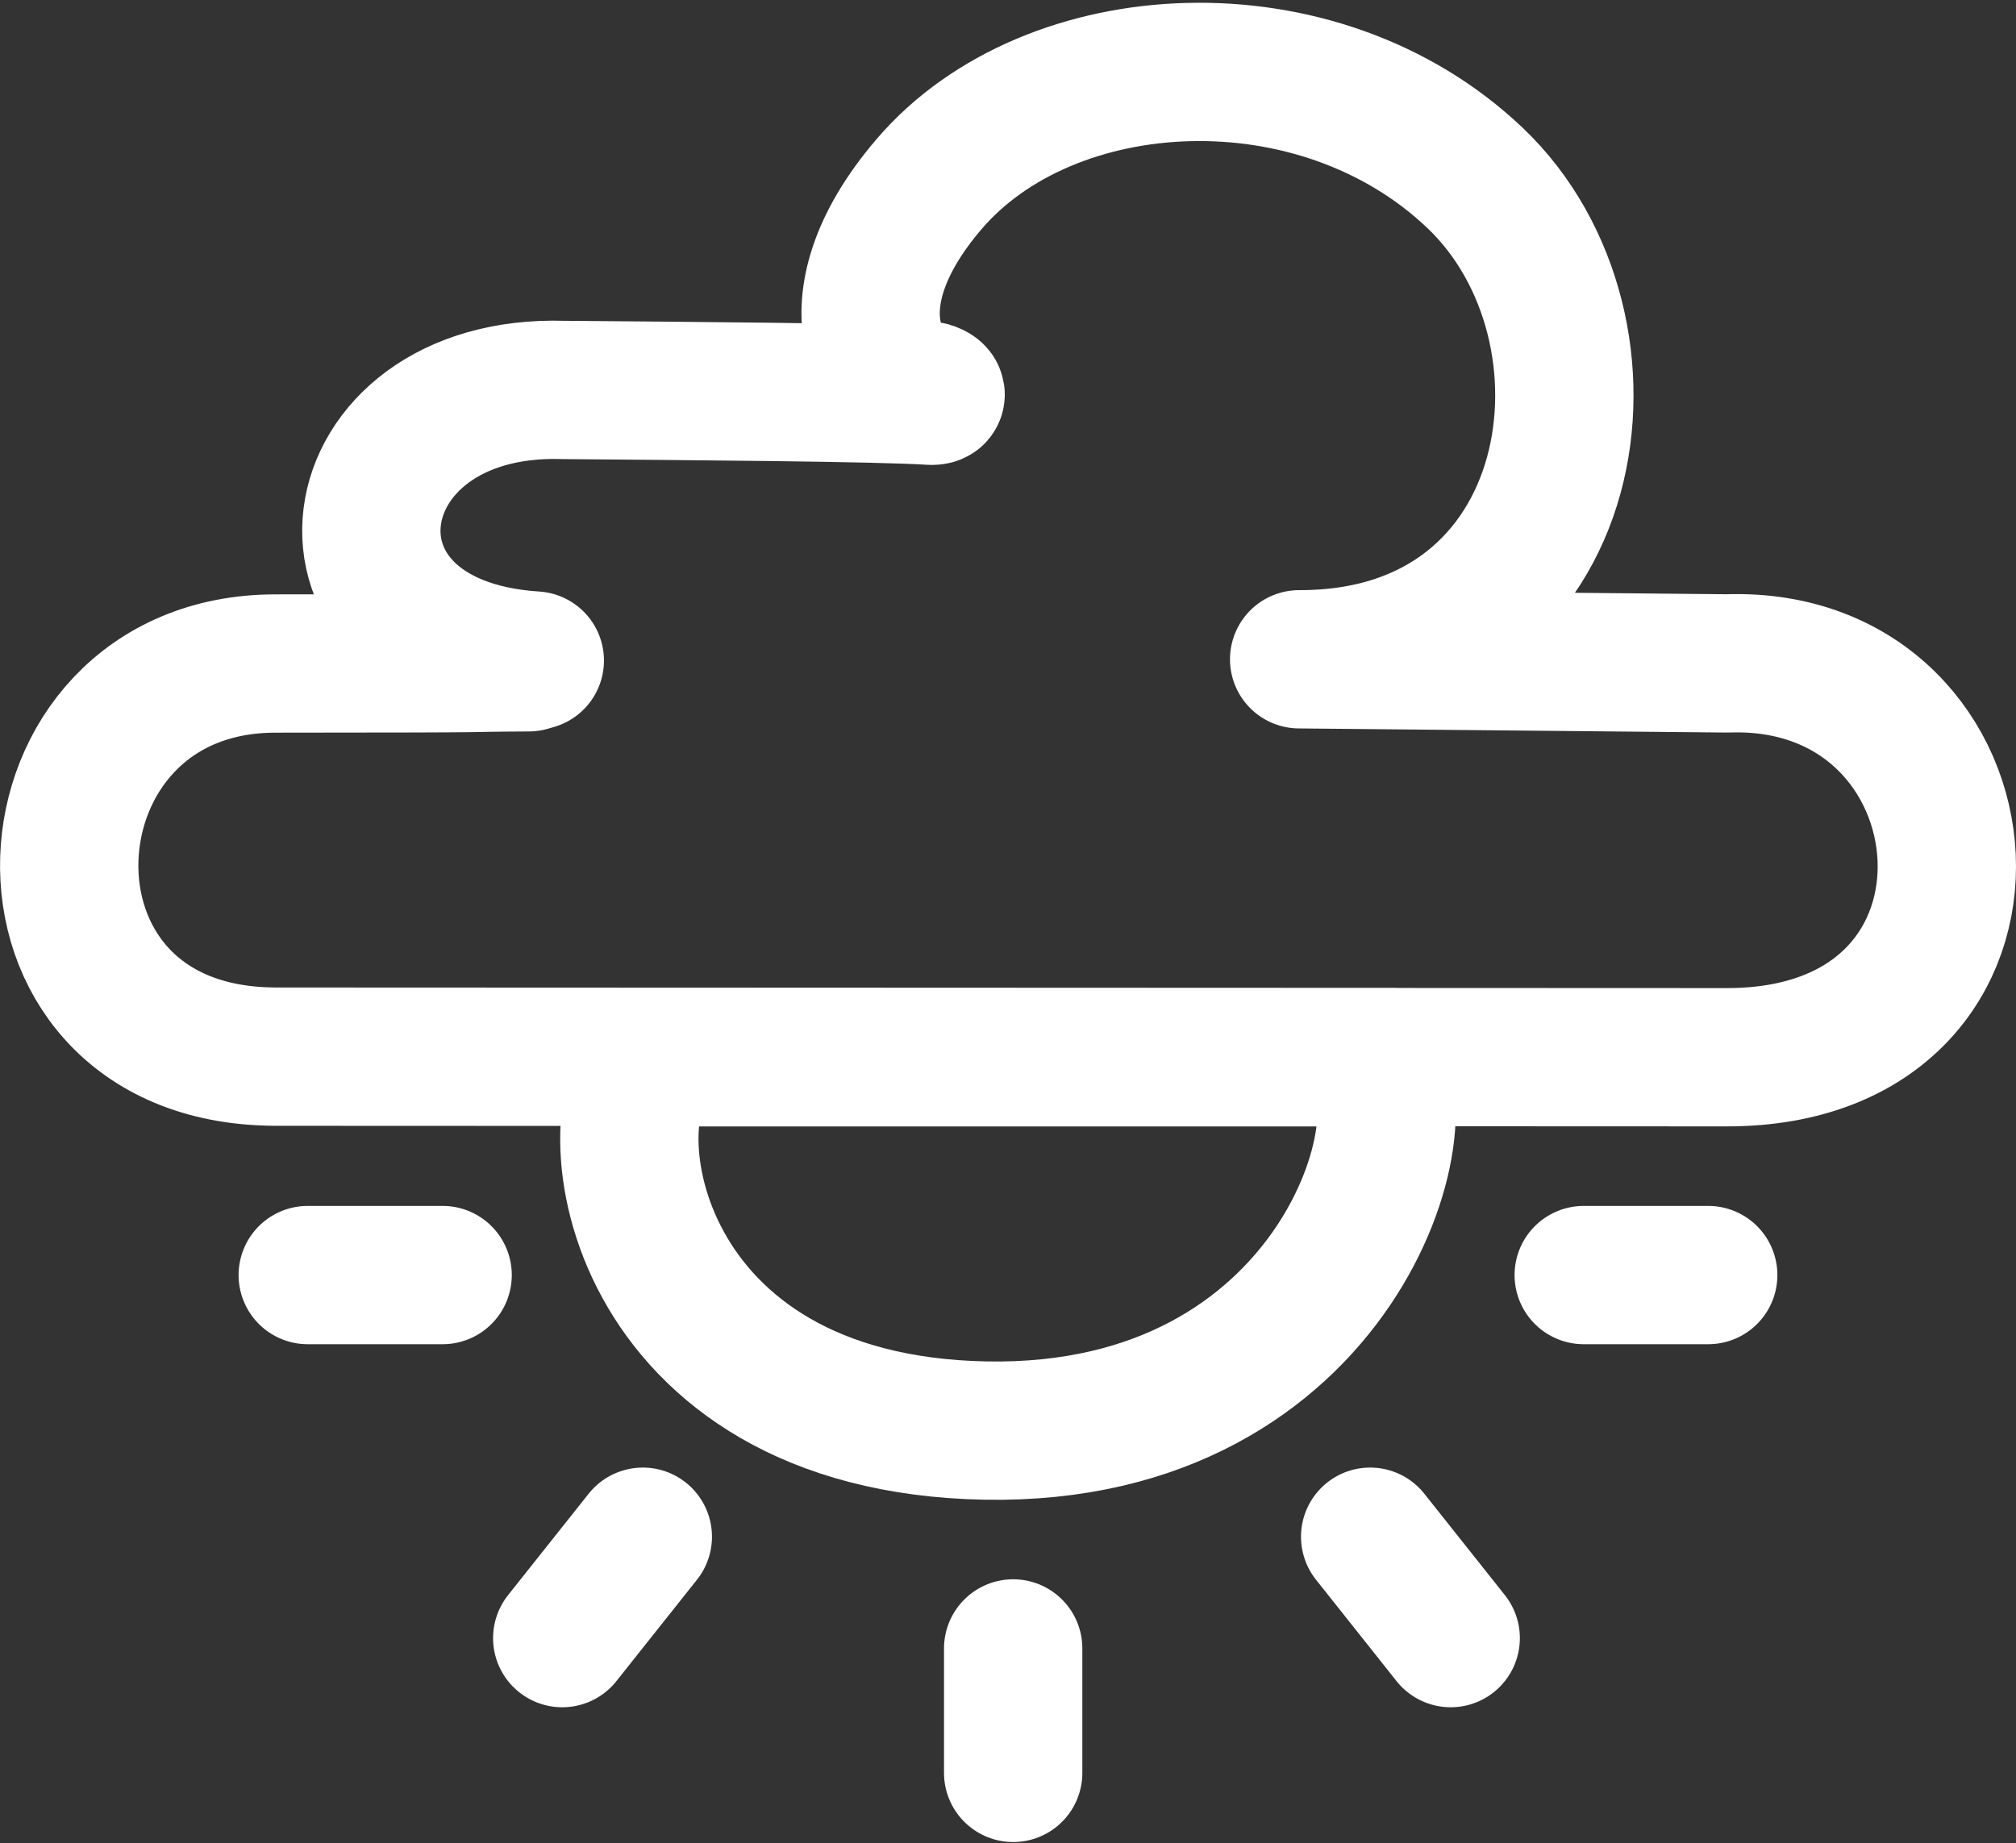 <?xml version="1.0" encoding="UTF-8" standalone="no"?>
<!-- Created with Inkscape (http://www.inkscape.org/) -->

<svg
   xmlns:dc="http://purl.org/dc/elements/1.1/"
   xmlns:cc="http://creativecommons.org/ns#"
   xmlns:rdf="http://www.w3.org/1999/02/22-rdf-syntax-ns#"
   xmlns:svg="http://www.w3.org/2000/svg"
   xmlns="http://www.w3.org/2000/svg"
   xmlns:sodipodi="http://sodipodi.sourceforge.net/DTD/sodipodi-0.dtd"
   xmlns:inkscape="http://www.inkscape.org/namespaces/inkscape"
   width="51.418mm"
   height="47.017mm"
   viewBox="0 0 51.418 47.017"
   version="1.1"
   id="svg5"
   inkscape:version="0.92.4 (5da689c313, 2019-01-14)"
   sodipodi:docname="symbol_mancave.svg">
  <rect x="0" y="0" width="51.418" height="47.017" fill="#333333" stroke="none"/>
  <sodipodi:namedview
     id="namedview7"
     pagecolor="#ffffff"
     bordercolor="#cccccc"
     borderopacity="1"
     inkscape:pageshadow="0"
     inkscape:pageopacity="1"
     inkscape:pagecheckerboard="0"
     inkscape:document-units="mm"
     showgrid="false"
     inkscape:zoom="1.4142136"
     inkscape:cx="76.453449"
     inkscape:cy="265.03602"
     inkscape:window-width="1920"
     inkscape:window-height="1046"
     inkscape:window-x="-11"
     inkscape:window-y="-11"
     inkscape:window-maximized="1"
     inkscape:current-layer="svg5" />
  <defs
     id="defs2">
    <clipPath
       id="clip0">
      <rect
         x="1"
         y="3"
         width="1251"
         height="724"
         id="rect824" />
    </clipPath>
  </defs>
  <g
     id="g1619"
     transform="translate(131.707,115.781)"
     style="stroke:#ffffff;stroke-opacity:1">
    <path
       id="path901"
       stroke-miterlimit="10"
       d="m -124.748,-88.825 37.067,0.015 c 7.98,0.02 7.004,-10.292 0.029,-10.047 l -10.92,-0.105 c 7.309,0.017 8.51,-8.443 4.493,-12.273 -4.017,-3.829 -10.853,-3.44 -13.925,0.143 -2.71,3.16 -1.12,5.342 -0.059,5.334 -0.079,-0.158 0.427,0.072 0.118,0.074 -1.362,-0.09 -6.305,-0.123 -9.388,-0.149 -5.902,-0.186 -6.868,6.512 -0.734,6.903 l -0.154,0.045 c -2.154,0.01 0.255,0.029 -6.462,0.031 -6.717,0.002 -7.278,9.954 -0.064,10.028 z"
       style="fill:none;fill-rule:evenodd;stroke:#ffffff;stroke-width:3.528;stroke-linecap:round;stroke-linejoin:round;stroke-miterlimit:10;stroke-opacity:1"
       inkscape:connector-curvature="0" />
    <path
       id="path903"
       stroke-miterlimit="8"
       d="m -115.015,-88.809 h 18.239 c 1.52,1.374 -0.759,9.69 -9.796,9.523 -9.038,-0.168 -10.075,-7.936 -8.443,-9.523 z"
       style="fill:none;fill-rule:evenodd;stroke:#ffffff;stroke-width:3.528;stroke-linecap:round;stroke-miterlimit:8;stroke-opacity:1"
       inkscape:connector-curvature="0" />
    <path
       id="path905"
       stroke-miterlimit="8"
       d="m -105.866,-73.728 v 3.175"
       style="fill:none;fill-rule:evenodd;stroke:#ffffff;stroke-width:3.528;stroke-linecap:round;stroke-miterlimit:8;stroke-opacity:1"
       inkscape:connector-curvature="0" />
    <path
       id="path907"
       stroke-miterlimit="8"
       d="m -96.761,-76.578 2.054,2.587"
       style="fill:none;fill-rule:evenodd;stroke:#ffffff;stroke-width:3.528;stroke-linecap:round;stroke-miterlimit:8;stroke-opacity:1"
       inkscape:connector-curvature="0" />
    <path
       id="path909"
       stroke-miterlimit="8"
       d="m -91.314,-83.253 h 3.175"
       style="fill:none;fill-rule:evenodd;stroke:#ffffff;stroke-width:3.528;stroke-linecap:round;stroke-miterlimit:8;stroke-opacity:1"
       inkscape:connector-curvature="0" />
    <path
       id="path911"
       stroke-miterlimit="8"
       d="m -115.312,-76.578 -2.055,2.587"
       style="fill:none;fill-rule:evenodd;stroke:#ffffff;stroke-width:3.528;stroke-linecap:round;stroke-miterlimit:8;stroke-opacity:1"
       inkscape:connector-curvature="0" />
    <path
       id="path913"
       stroke-miterlimit="8"
       d="m -120.418,-83.253 h -3.44"
       style="fill:none;fill-rule:evenodd;stroke:#ffffff;stroke-width:3.528;stroke-linecap:round;stroke-miterlimit:8;stroke-opacity:1"
       inkscape:connector-curvature="0" />
  </g>
</svg>
